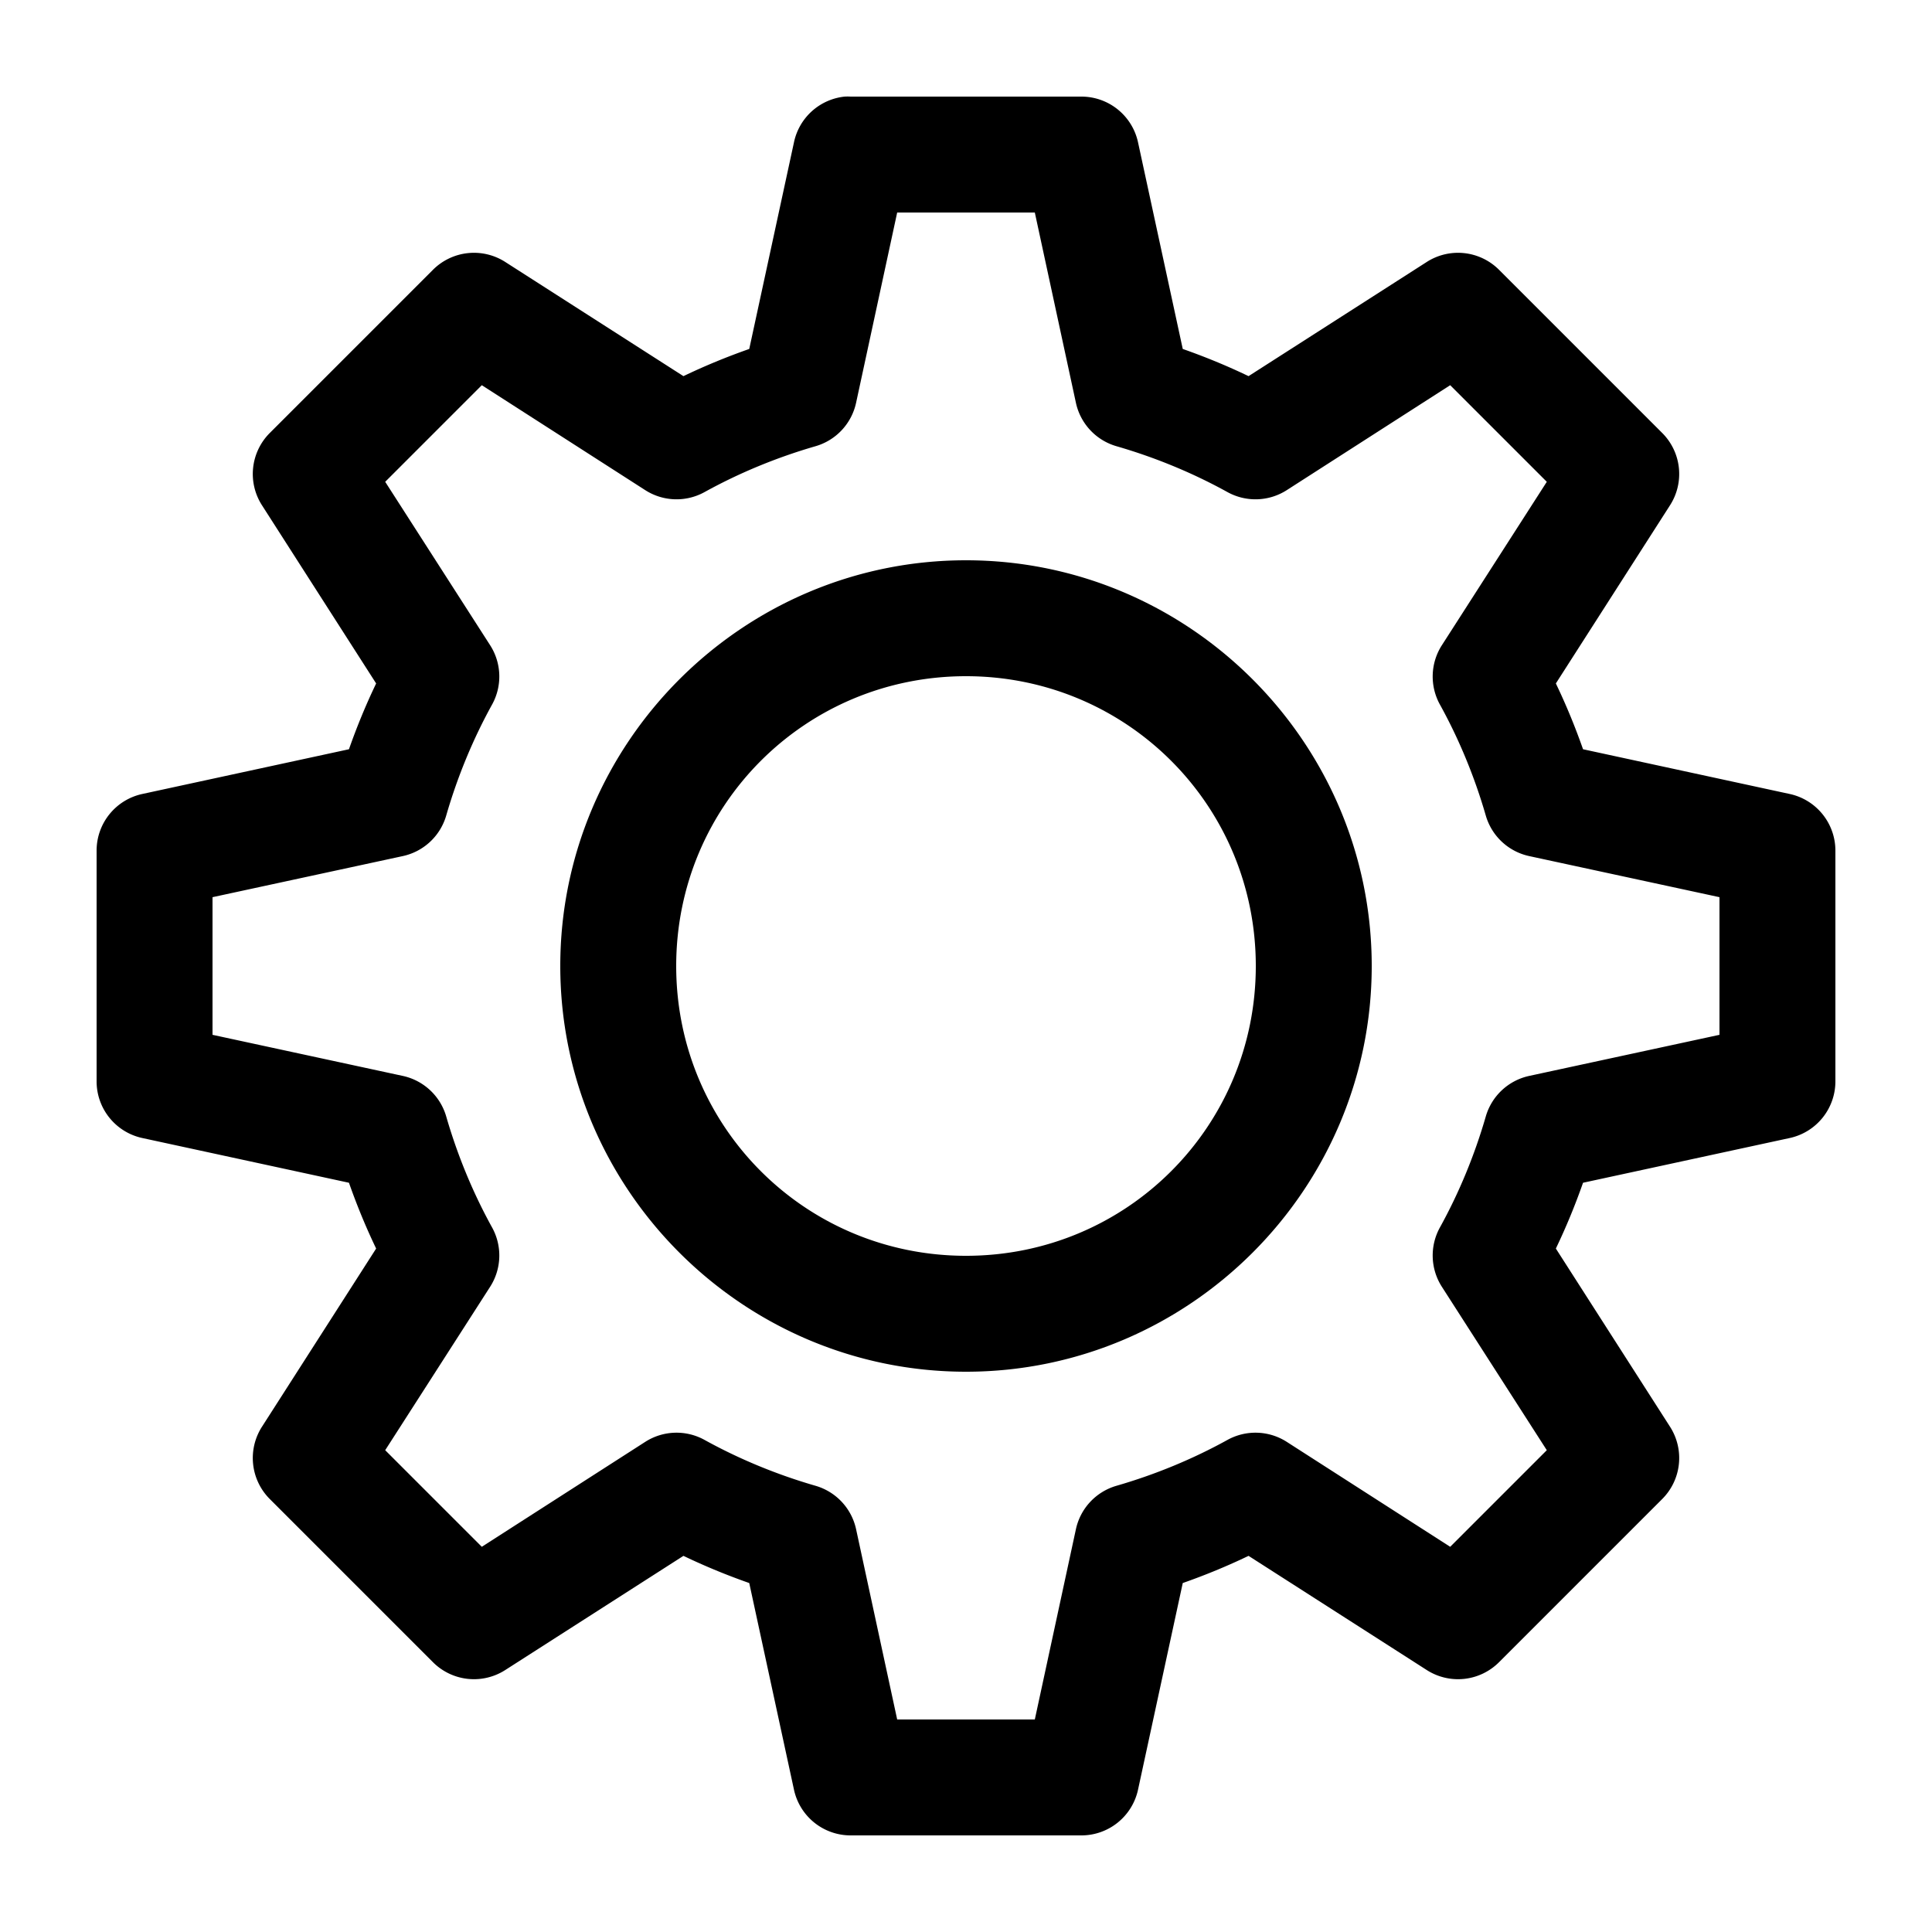 <svg height='100px' width='100px'  xmlns:dc="http://purl.org/dc/elements/1.1/" xmlns:cc="http://creativecommons.org/ns#" xmlns:rdf="http://www.w3.org/1999/02/22-rdf-syntax-ns#" xmlns:svg="http://www.w3.org/2000/svg" xmlns="http://www.w3.org/2000/svg" xmlns:sodipodi="http://sodipodi.sourceforge.net/DTD/sodipodi-0.dtd" xmlns:inkscape="http://www.inkscape.org/namespaces/inkscape" fill="#000000" version="1.1" x="0px" y="0px" viewBox="0 0 100 100"><path style="font-size:medium;font-style:normal;font-variant:normal;font-weight:normal;font-stretch:normal;text-indent:0;text-align:start;text-decoration:none;line-height:normal;letter-spacing:normal;word-spacing:normal;text-transform:none;direction:ltr;block-progression:tb;writing-mode:lr-tb;text-anchor:start;baseline-shift:baseline;opacity:1;color:#000000;fill:#000000;fill-opacity:1;stroke:none;stroke-width:6;marker:none;visibility:visible;display:inline;overflow:visible;enable-background:accumulate;font-family:Sans;-inkscape-font-specification:Sans" d="M 43.719 5 A 3 3 0 0 0 41.094 7.375 L 38.781 18.062 C 37.611 18.473 36.484 18.937 35.375 19.469 L 26.156 13.562 A 3 3 0 0 0 22.406 13.969 L 13.969 22.406 A 3 3 0 0 0 13.562 26.156 L 19.469 35.375 C 18.937 36.484 18.473 37.611 18.062 38.781 L 7.375 41.094 A 3 3 0 0 0 5 44.031 L 5 55.969 A 3 3 0 0 0 7.375 58.906 L 18.062 61.219 C 18.473 62.389 18.937 63.516 19.469 64.625 L 13.562 73.844 A 3 3 0 0 0 13.969 77.594 L 22.406 86.031 A 3 3 0 0 0 26.156 86.438 L 35.375 80.531 C 36.484 81.063 37.611 81.527 38.781 81.938 L 41.094 92.625 A 3 3 0 0 0 44.031 95 L 55.969 95 A 3 3 0 0 0 58.906 92.625 L 61.219 81.938 C 62.389 81.527 63.516 81.063 64.625 80.531 L 73.844 86.438 A 3 3 0 0 0 77.594 86.031 L 86.031 77.594 A 3 3 0 0 0 86.438 73.844 L 80.531 64.625 C 81.063 63.516 81.527 62.389 81.938 61.219 L 92.625 58.906 A 3 3 0 0 0 95 55.969 L 95 44.031 A 3 3 0 0 0 92.625 41.094 L 81.938 38.781 C 81.527 37.611 81.063 36.484 80.531 35.375 L 86.438 26.156 A 3 3 0 0 0 86.031 22.406 L 77.594 13.969 A 3 3 0 0 0 73.844 13.562 L 64.625 19.469 C 63.516 18.937 62.389 18.473 61.219 18.062 L 58.906 7.375 A 3 3 0 0 0 55.969 5 L 44.031 5 A 3 3 0 0 0 43.719 5 z M 46.438 11 L 53.562 11 L 55.688 20.844 A 3 3 0 0 0 57.781 23.094 C 59.793 23.675 61.739 24.479 63.531 25.469 A 3 3 0 0 0 66.594 25.375 L 75.062 19.938 L 80.062 24.938 L 74.625 33.406 A 3 3 0 0 0 74.531 36.469 C 75.521 38.261 76.325 40.207 76.906 42.219 A 3 3 0 0 0 79.156 44.312 L 89 46.438 L 89 53.562 L 79.156 55.688 A 3 3 0 0 0 76.906 57.781 C 76.325 59.793 75.521 61.739 74.531 63.531 A 3 3 0 0 0 74.625 66.594 L 80.062 75.062 L 75.062 80.062 L 66.594 74.625 A 3 3 0 0 0 63.531 74.531 C 61.739 75.521 59.793 76.325 57.781 76.906 A 3 3 0 0 0 55.688 79.156 L 53.562 89 L 46.438 89 L 44.312 79.156 A 3 3 0 0 0 42.219 76.906 C 40.207 76.325 38.261 75.521 36.469 74.531 A 3 3 0 0 0 33.406 74.625 L 24.938 80.062 L 19.938 75.062 L 25.375 66.594 A 3 3 0 0 0 25.469 63.531 C 24.479 61.739 23.675 59.793 23.094 57.781 A 3 3 0 0 0 20.844 55.688 L 11 53.562 L 11 46.438 L 20.844 44.312 A 3 3 0 0 0 23.094 42.219 C 23.675 40.207 24.479 38.261 25.469 36.469 A 3 3 0 0 0 25.375 33.406 L 19.938 24.938 L 24.938 19.938 L 33.406 25.375 A 3 3 0 0 0 36.469 25.469 C 38.261 24.479 40.207 23.675 42.219 23.094 A 3 3 0 0 0 44.312 20.844 L 46.438 11 z M 50 29 C 38.438 29 29 38.438 29 50 C 29 61.562 38.438 71 50 71 C 61.562 71 71 61.562 71 50 C 71 38.438 61.562 29 50 29 z M 50 35 C 58.32 35 65 41.68 65 50 C 65 58.32 58.32 65 50 65 C 41.68 65 35 58.32 35 50 C 35 41.68 41.68 35 50 35 z "></path></svg>